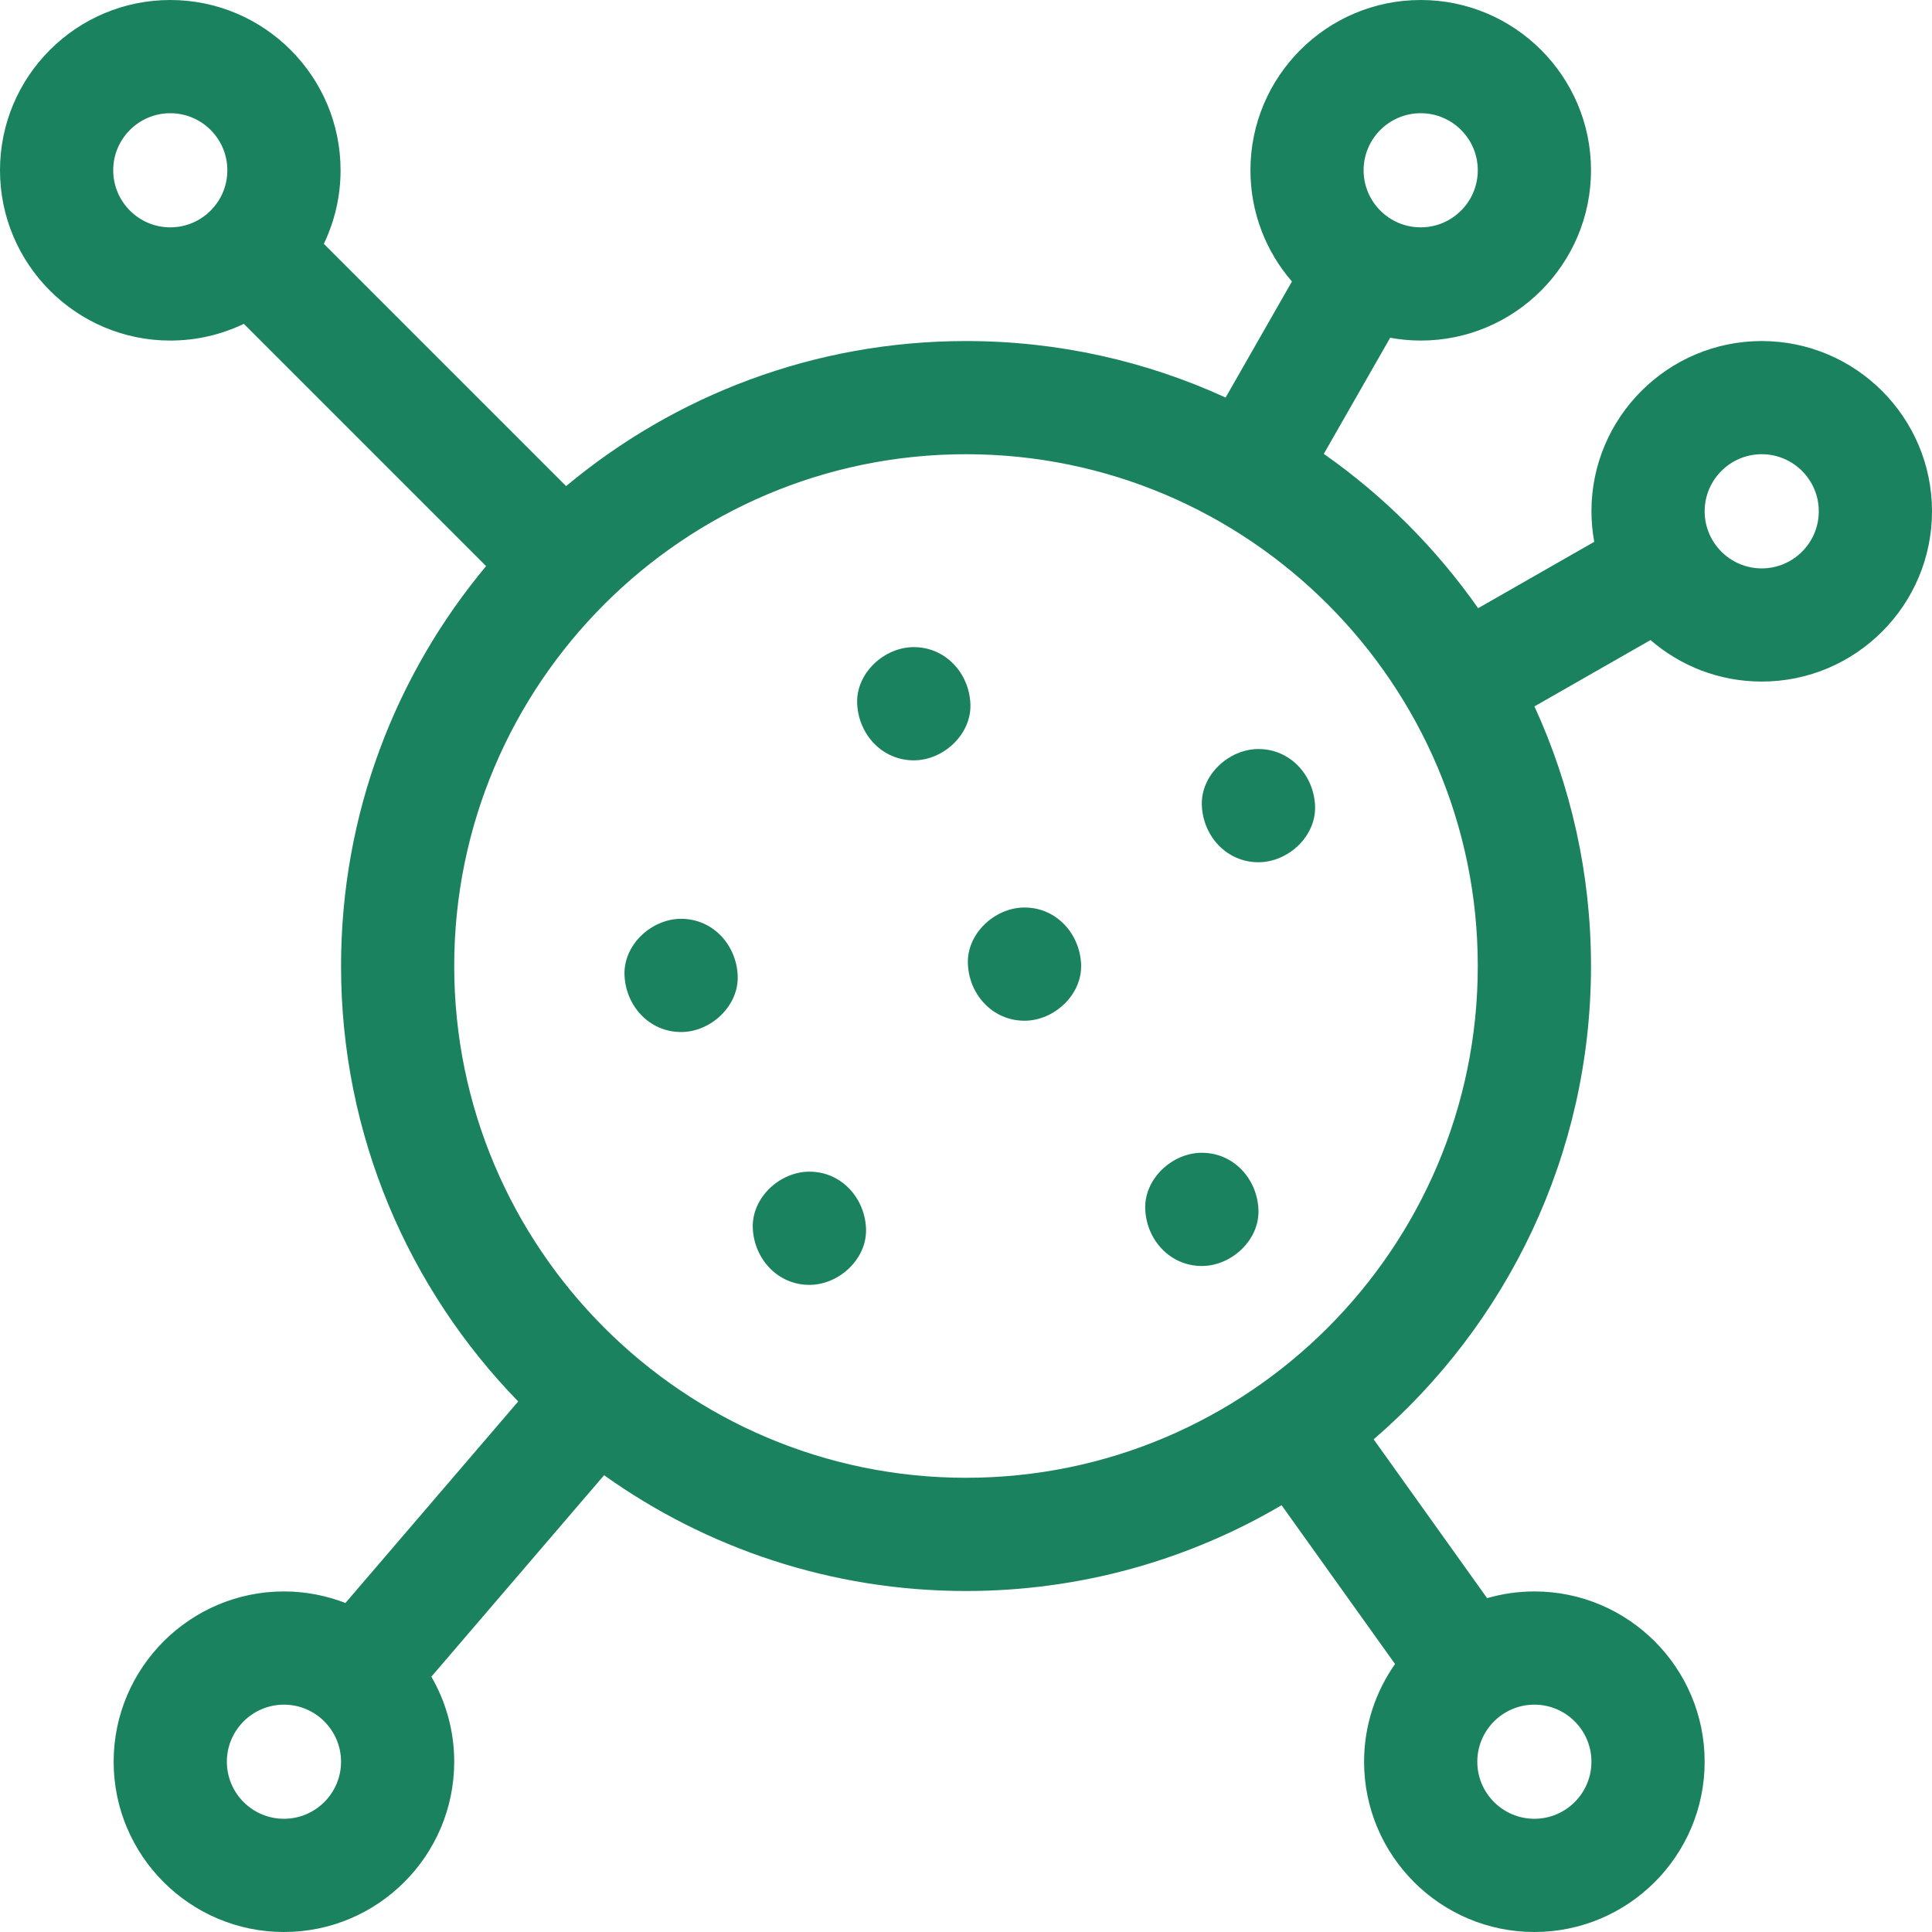 <svg width="40" height="40" viewBox="0 0 40 40" fill="none" xmlns="http://www.w3.org/2000/svg">
<g clip-path="url(#clip0_14_164)">
<path d="M36.475 7.061C34.531 7.061 32.949 8.642 32.949 10.586C32.949 10.802 32.97 11.013 33.007 11.218L30.603 12.592C29.732 11.35 28.65 10.268 27.408 9.397L28.782 6.993C28.987 7.03 29.198 7.051 29.414 7.051C31.358 7.051 32.94 5.469 32.94 3.525C32.94 1.581 31.358 0 29.414 0C27.47 0 25.889 1.581 25.889 3.525C25.889 4.405 26.213 5.21 26.748 5.828L25.375 8.231C23.737 7.48 21.917 7.061 20 7.061C16.854 7.061 13.966 8.19 11.721 10.064L6.705 5.048C6.926 4.587 7.051 4.07 7.051 3.525C7.051 1.581 5.469 0 3.525 0C1.581 0 0 1.581 0 3.525C0 5.469 1.581 7.051 3.525 7.051C4.07 7.051 4.586 6.926 5.048 6.705L10.064 11.721C8.19 13.966 7.061 16.854 7.061 20C7.061 23.503 8.46 26.684 10.729 29.016L7.152 33.188C6.757 33.035 6.328 32.949 5.879 32.949C3.935 32.949 2.353 34.531 2.353 36.475C2.353 38.419 3.935 40 5.879 40C7.823 40 9.404 38.419 9.404 36.475C9.404 35.834 9.231 35.233 8.931 34.714L12.507 30.543C14.622 32.051 17.209 32.94 20 32.94C22.382 32.94 24.615 32.292 26.534 31.164L28.883 34.452C28.48 35.025 28.242 35.722 28.242 36.475C28.242 38.419 29.824 40 31.768 40C33.712 40 35.293 38.419 35.293 36.475C35.293 34.531 33.712 32.949 31.768 32.949C31.428 32.949 31.1 32.998 30.789 33.088L28.44 29.8C31.194 27.425 32.94 23.913 32.94 20C32.94 18.083 32.52 16.263 31.769 14.625L34.172 13.252C34.79 13.787 35.595 14.111 36.475 14.111C38.419 14.111 40 12.53 40 10.586C40 8.642 38.419 7.061 36.475 7.061ZM29.414 2.344C30.066 2.344 30.596 2.874 30.596 3.525C30.596 4.177 30.066 4.707 29.414 4.707C28.762 4.707 28.232 4.177 28.232 3.525C28.232 2.874 28.762 2.344 29.414 2.344ZM3.525 4.707C2.874 4.707 2.344 4.177 2.344 3.525C2.344 2.874 2.874 2.344 3.525 2.344C4.177 2.344 4.707 2.874 4.707 3.525C4.707 4.177 4.177 4.707 3.525 4.707ZM5.879 37.656C5.227 37.656 4.697 37.126 4.697 36.475C4.697 35.823 5.227 35.293 5.879 35.293C6.53 35.293 7.061 35.823 7.061 36.475C7.061 37.126 6.53 37.656 5.879 37.656ZM31.768 35.293C32.419 35.293 32.949 35.823 32.949 36.475C32.949 37.126 32.419 37.656 31.768 37.656C31.116 37.656 30.586 37.126 30.586 36.475C30.586 35.823 31.116 35.293 31.768 35.293ZM20 30.596C14.158 30.596 9.404 25.843 9.404 20C9.404 14.158 14.158 9.404 20 9.404C25.843 9.404 30.596 14.158 30.596 20C30.596 25.843 25.843 30.596 20 30.596ZM36.475 11.768C35.823 11.768 35.293 11.238 35.293 10.586C35.293 9.934 35.823 9.404 36.475 9.404C37.126 9.404 37.656 9.934 37.656 10.586C37.656 11.238 37.126 11.768 36.475 11.768Z" fill="#1A825F"/>
<path d="M16.758 24.258C16.145 24.258 15.558 24.797 15.586 25.43C15.614 26.065 16.101 26.602 16.758 26.602C17.371 26.602 17.958 26.063 17.93 25.43C17.901 24.795 17.415 24.258 16.758 24.258Z" fill="#1A825F"/>
<path d="M14.102 19.023C13.489 19.023 12.901 19.562 12.93 20.195C12.958 20.83 13.445 21.367 14.102 21.367C14.714 21.367 15.302 20.828 15.273 20.195C15.245 19.56 14.758 19.023 14.102 19.023Z" fill="#1A825F"/>
<path d="M21.211 18.789C20.598 18.789 20.011 19.328 20.039 19.961C20.067 20.596 20.554 21.133 21.211 21.133C21.824 21.133 22.411 20.594 22.383 19.961C22.354 19.326 21.868 18.789 21.211 18.789Z" fill="#1A825F"/>
<path d="M24.883 23.867C24.27 23.867 23.683 24.406 23.711 25.039C23.739 25.674 24.226 26.211 24.883 26.211C25.496 26.211 26.083 25.672 26.055 25.039C26.026 24.404 25.54 23.867 24.883 23.867Z" fill="#1A825F"/>
<path d="M18.919 13.398C18.306 13.398 17.719 13.937 17.747 14.57C17.776 15.205 18.262 15.742 18.919 15.742C19.532 15.742 20.119 15.203 20.091 14.57C20.063 13.935 19.576 13.398 18.919 13.398Z" fill="#1A825F"/>
<path d="M26.055 15.508C25.442 15.508 24.855 16.047 24.883 16.68C24.911 17.315 25.398 17.852 26.055 17.852C26.668 17.852 27.255 17.313 27.227 16.68C27.198 16.045 26.712 15.508 26.055 15.508Z" fill="#1A825F"/>
</g>
<defs>
<clipPath id="clip0_14_164">
<rect width="40" height="40" fill="white"/>
</clipPath>
</defs>
</svg>
